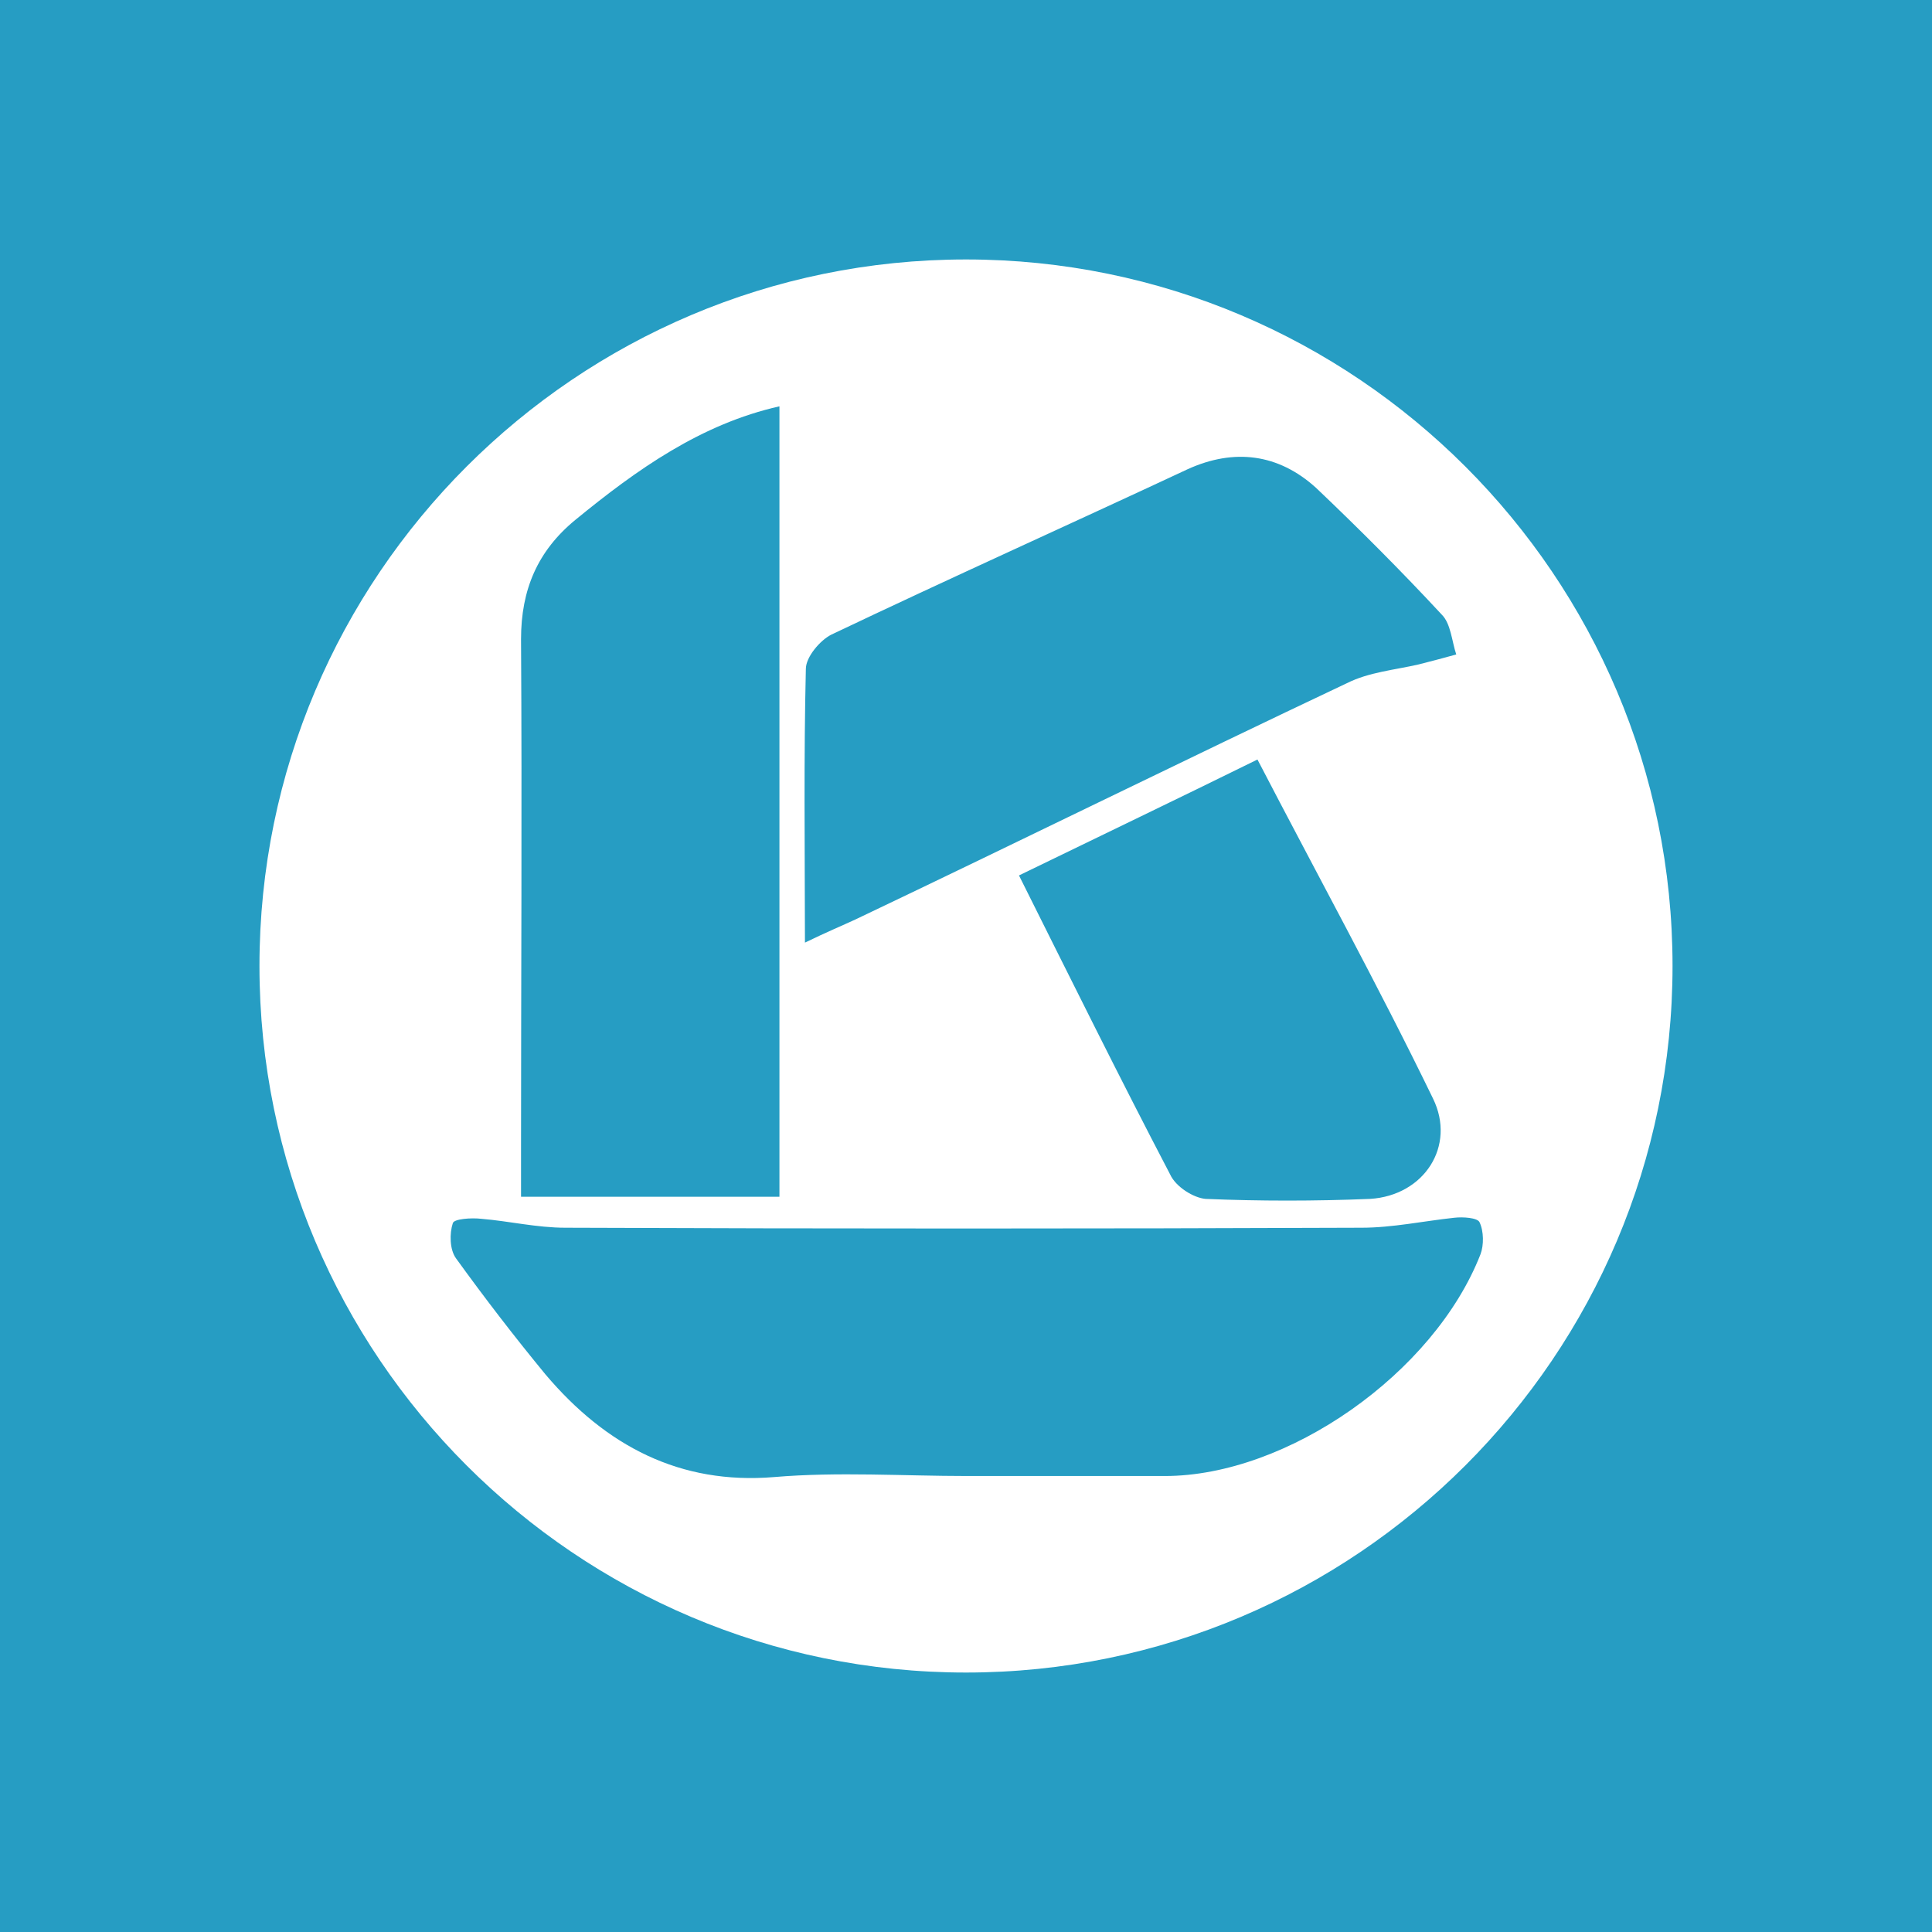 <?xml version="1.0" encoding="utf-8"?>
<!-- Generator: Adobe Illustrator 24.3.0, SVG Export Plug-In . SVG Version: 6.00 Build 0)  -->
<svg version="1.1" id="Layer_1" xmlns="http://www.w3.org/2000/svg" xmlns:xlink="http://www.w3.org/1999/xlink" x="0px" y="0px"
	 viewBox="0 0 128 128" style="enable-background:new 0 0 128 128;" xml:space="preserve">
<style type="text/css">
	.st0{fill:#269DC3;}
	.st1{fill:#FFFFFF;}
</style>
<rect x="-8" y="-8" class="st0" width="145" height="145"/>
<g>
	<path class="st1" d="M64,17.19c-25.82,0-46.81,20.99-46.81,46.81S38.18,110.81,64,110.81S110.81,89.82,110.81,64
		S89.82,17.19,64,17.19z M53.39,44.32c0-0.8,0.95-1.9,1.68-2.27c7.83-3.73,15.8-7.31,23.63-10.97c3.07-1.39,6-1.02,8.49,1.24
		c2.85,2.71,5.63,5.49,8.34,8.41c0.59,0.59,0.66,1.76,0.95,2.63c-0.8,0.22-1.61,0.44-2.49,0.66c-1.61,0.37-3.29,0.51-4.75,1.24
		c-10.83,5.12-21.65,10.46-32.55,15.65c-0.95,0.44-1.83,0.8-3.36,1.54C53.32,55.95,53.25,50.18,53.39,44.32z M90.77,79.43
		c-3.66,0.15-7.31,0.15-10.9,0c-0.8-0.07-1.97-0.8-2.34-1.61C74.17,71.39,70.95,64.88,67.51,58c5.41-2.63,10.46-5.05,15.8-7.68
		c3.95,7.61,7.97,14.92,11.63,22.46C96.48,75.92,94.36,79.21,90.77,79.43z M38.11,34.45c4.1-3.36,8.34-6.36,13.53-7.53
		c0,17.77,0,34.96,0,52.37c-5.85,0-11.26,0-17.12,0c0-1.1,0-2.12,0-3.22c0-11.26,0.07-22.46,0-33.72
		C34.52,39.06,35.62,36.5,38.11,34.45z M77.17,97.79c-4.39,0-8.7,0-13.09,0c-4.24,0-8.56-0.29-12.8,0.07
		c-6.22,0.51-11.12-2.05-15.14-6.8c-2.05-2.49-4.02-5.05-5.92-7.68c-0.44-0.59-0.44-1.68-0.22-2.34c0.07-0.29,1.24-0.37,1.9-0.29
		c1.83,0.15,3.66,0.59,5.56,0.59c17.56,0.07,35.18,0.07,52.74,0c2.05,0,4.1-0.44,6.14-0.66c0.59-0.07,1.54,0,1.68,0.29
		c0.29,0.59,0.29,1.54,0.07,2.12C95.01,90.99,85.29,97.79,77.17,97.79z"/>
</g>
</svg>
